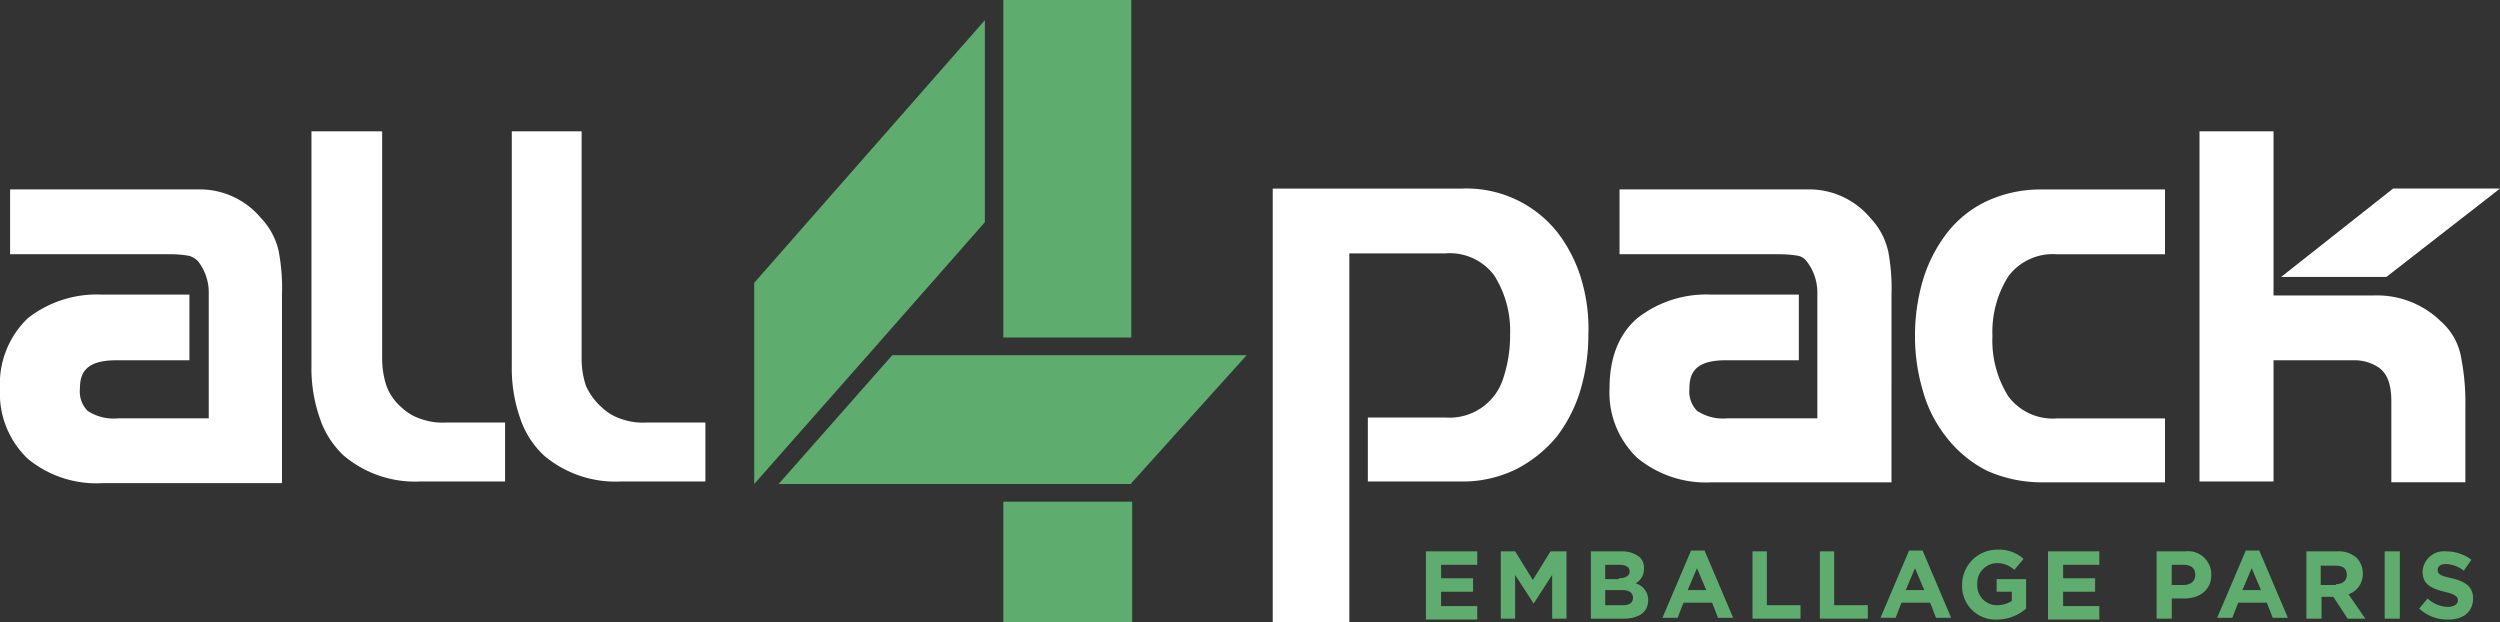 <svg xmlns="http://www.w3.org/2000/svg" width="260" height="64.694" viewBox="0 0 260 64.694"><rect x="0" y="0" width="260" height="64.694" fill="#333333" stroke="none"/><g transform="translate(78.438)"><path d="M132.769,42.2H104.318L92.5,55.594h36.68v-.088L141.173,42.2Z" transform="translate(-89.961 -5.257)" fill="#5ead6f"/><path d="M119.2,0V35.1h13.306V0Z" transform="translate(-93.288)" fill="#5ead6f"/><rect width="13.394" height="12.519" transform="translate(25.912 52.175)" fill="#5ead6f"/><path d="M89.6,50.636l11.818-13.394h0L113.587,23.41V2.4L89.6,29.713V50.548Z" transform="translate(-89.6 -0.299)" fill="#5ead6f"/><g transform="translate(69.859 57.165)"><path d="M169.488,65.5h5.253v1.4h-3.764v1.4H174.3v1.4h-3.327V71.19h3.764v1.4H169.4V65.5Z" transform="translate(-169.4 -65.325)" fill="#5ead6f"/><path d="M178.1,65.5h1.663l1.838,2.976L183.44,65.5H185.1v7h-1.488V67.951l-1.926,2.976h0l-1.926-2.976V72.5h-1.488v-7Z" transform="translate(-170.484 -65.325)" fill="#5ead6f"/><path d="M189,65.5h3.239a2.89,2.89,0,0,1,1.838.613,1.525,1.525,0,0,1,.438,1.226h0a1.651,1.651,0,0,1-.875,1.488,1.787,1.787,0,0,1,1.313,1.751h0c0,1.313-1.051,1.926-2.626,1.926H189Zm2.889,2.8c.7,0,1.138-.263,1.138-.7h0c0-.438-.35-.7-1.051-.7h-1.488v1.488h1.4Zm.438,2.8q1.051,0,1.051-.788h0c0-.438-.35-.788-1.138-.788h-1.751V71.1Z" transform="translate(-171.842 -65.325)" fill="#5ead6f"/><path d="M200.476,65.4h1.4l2.976,7h-1.576l-.613-1.576h-2.976l-.613,1.576H197.5Zm1.576,4.114-.963-2.276-.963,2.276Z" transform="translate(-172.901 -65.312)" fill="#5ead6f"/><path d="M208.1,65.5h1.576v5.6h3.5v1.4h-4.99v-7Z" transform="translate(-174.221 -65.325)" fill="#5ead6f"/><path d="M216.1,65.5h1.576v5.6h3.5v1.4h-4.99v-7Z" transform="translate(-175.218 -65.325)" fill="#5ead6f"/><path d="M226.376,65.4h1.4l2.976,7h-1.576l-.613-1.576h-2.976l-.613,1.576H223.4Zm1.576,4.114-.963-2.276-.963,2.276Z" transform="translate(-176.127 -65.312)" fill="#5ead6f"/><path d="M233.1,68.977h0a3.643,3.643,0,0,1,3.677-3.677,3.792,3.792,0,0,1,2.714.963l-.963,1.138a2.659,2.659,0,0,0-1.838-.7,2.079,2.079,0,0,0-2.013,2.189h0a2.046,2.046,0,0,0,2.1,2.189,2.951,2.951,0,0,0,1.488-.438v-.963h-1.576V68.364h3.064v3.064a4.579,4.579,0,0,1-2.976,1.138A3.47,3.47,0,0,1,233.1,68.977Z" transform="translate(-177.336 -65.3)" fill="#5ead6f"/><path d="M243.388,65.5h5.253v1.4h-3.764v1.4H248.2v1.4h-3.327V71.19h3.764v1.4H243.3V65.5Z" transform="translate(-178.606 -65.325)" fill="#5ead6f"/><path d="M256.288,65.5h2.889a2.422,2.422,0,0,1,2.714,2.451h0c0,1.576-1.226,2.451-2.8,2.451h-1.313v2.1H256.2v-7ZM259,69c.788,0,1.226-.438,1.226-1.05h0c0-.7-.438-1.051-1.226-1.051h-1.226V69H259Z" transform="translate(-180.213 -65.325)" fill="#5ead6f"/><path d="M266.376,65.4h1.4l2.976,7h-1.576l-.613-1.576h-2.976l-.613,1.576H263.4Zm1.576,4.114-.963-2.276-.963,2.276Z" transform="translate(-181.11 -65.312)" fill="#5ead6f"/><path d="M274,65.5h3.239a2.8,2.8,0,0,1,2.013.7,2.333,2.333,0,0,1,.613,1.576h0a2.216,2.216,0,0,1-1.488,2.189l1.751,2.539H278.29L276.8,70.227h-1.226V72.5H274Zm3.064,3.414c.788,0,1.138-.438,1.138-.963h0c0-.7-.438-.963-1.226-.963h-1.488V69h1.576Z" transform="translate(-182.431 -65.325)" fill="#5ead6f"/><path d="M283.3,65.5h1.576v7H283.3Z" transform="translate(-183.59 -65.325)" fill="#5ead6f"/><path d="M287.4,71.453l.875-1.05a3.231,3.231,0,0,0,2.1.875c.613,0,1.051-.263,1.051-.7h0c0-.35-.263-.613-1.4-.875-1.4-.35-2.276-.788-2.276-2.1h0a2.226,2.226,0,0,1,2.451-2.1,4.3,4.3,0,0,1,2.626.875l-.788,1.138a3.22,3.22,0,0,0-1.838-.7c-.613,0-.875.263-.875.613h0c0,.438.263.613,1.488.875,1.4.35,2.189.875,2.189,2.1h0c0,1.4-1.051,2.189-2.539,2.189A4.3,4.3,0,0,1,287.4,71.453Z" transform="translate(-184.1 -65.325)" fill="#5ead6f"/></g></g><g transform="translate(132.364 13.657)"><path d="M253.588,52.965H240.719a13.939,13.939,0,0,1-5.778-1.226,12.509,12.509,0,0,1-4.2-3.5,13.6,13.6,0,0,1-2.451-4.9,19.694,19.694,0,0,1-.788-5.6,20.309,20.309,0,0,1,.788-5.69,15.163,15.163,0,0,1,2.451-4.9,11.334,11.334,0,0,1,4.2-3.414,13.243,13.243,0,0,1,5.69-1.226H253.5v6.741H242.295a5.771,5.771,0,0,0-5.077,2.276,10.8,10.8,0,0,0-1.663,6.215,10.907,10.907,0,0,0,1.663,6.3,5.771,5.771,0,0,0,5.077,2.276H253.5v6.653Z" transform="translate(-160.705 -16.46)" fill="#fff"/><path d="M282.643,22.4,271,31.592h10.943L293.761,22.4Z" transform="translate(-166.125 -16.447)" fill="#fff"/><path d="M286.337,35.3a9.511,9.511,0,0,0-7-2.626H269V30.745h0V15.6h-7.7V52.018H269V39.411h8.4a4.48,4.48,0,0,1,2.451.7c.963.613,1.4,1.751,1.4,3.589v8.4h7.7V44.139a24.4,24.4,0,0,0-.438-4.99,6.453,6.453,0,0,0-2.189-3.852" transform="translate(-164.916 -15.6)" fill="#fff"/><path d="M183.328,31.942a15.165,15.165,0,0,0-2.451-4.9,12.072,12.072,0,0,0-9.98-4.64H151.2v6.741h0V67.484h7.966V29.141h9.98a5.771,5.771,0,0,1,5.077,2.276,10.8,10.8,0,0,1,1.663,6.215,14.049,14.049,0,0,1-.7,4.465,5.848,5.848,0,0,1-6.04,4.114h-8.054v6.653h9.717a12.478,12.478,0,0,0,5.778-1.313,13.361,13.361,0,0,0,4.2-3.414,15.164,15.164,0,0,0,2.451-4.9,20.143,20.143,0,0,0,.788-5.6,17.818,17.818,0,0,0-.7-5.69" transform="translate(-151.2 -16.447)" fill="#fff"/><path d="M220.176,28.891a7.287,7.287,0,0,0-1.838-3.414,8.3,8.3,0,0,0-6.566-2.976H192.251v6.741h16.633a11.42,11.42,0,0,1,2.013.175,1.575,1.575,0,0,1,.788.525,5.289,5.289,0,0,1,1.138,3.414h0V46.311h-9.367a4.88,4.88,0,0,1-3.151-.788,2.865,2.865,0,0,1-.788-2.276c0-1.488.438-2.976,3.764-2.976H210.9V33.443h-9.1a11.6,11.6,0,0,0-7.7,2.451c-1.926,1.663-2.889,4.114-2.889,7.266a9.366,9.366,0,0,0,2.889,7.266,11.188,11.188,0,0,0,7.7,2.539h18.734V33.443a20.77,20.77,0,0,0-.35-4.552" transform="translate(-156.183 -16.46)" fill="#fff"/></g><g transform="translate(0 13.657)"><path d="M60.8,15.6V40.024a15.691,15.691,0,0,0,.875,5.428A9.432,9.432,0,0,0,64.127,49.3a11.51,11.51,0,0,0,8.054,2.714h8.754V45.89H74.719a6.6,6.6,0,0,1-2.451-.35,5.263,5.263,0,0,1-2.1-1.226A6.6,6.6,0,0,1,68.5,42.038a8.959,8.959,0,0,1-.438-2.8V15.6Z" transform="translate(-7.574 -15.6)" fill="#fff"/><path d="M37,15.6V40.024a15.691,15.691,0,0,0,.875,5.428A9.432,9.432,0,0,0,40.327,49.3a11.51,11.51,0,0,0,8.054,2.714h8.754V45.89H50.919a6.6,6.6,0,0,1-2.451-.35,5.264,5.264,0,0,1-2.1-1.226,5.374,5.374,0,0,1-1.576-2.276,8.958,8.958,0,0,1-.438-2.8V15.6Z" transform="translate(-4.609 -15.6)" fill="#fff"/><path d="M28.976,28.891a7.287,7.287,0,0,0-1.838-3.414A8.3,8.3,0,0,0,20.572,22.5H1.051v6.741H17.684a11.42,11.42,0,0,1,2.013.175,2.332,2.332,0,0,1,.875.525,5.289,5.289,0,0,1,1.138,3.414h0V46.311H12.256A4.88,4.88,0,0,1,9.1,45.524a2.865,2.865,0,0,1-.788-2.276c0-1.488.438-2.976,3.764-2.976H19.7V33.443h-9.1a11.6,11.6,0,0,0-7.7,2.451A9.433,9.433,0,0,0,0,43.247a9.366,9.366,0,0,0,2.889,7.266,11.189,11.189,0,0,0,7.7,2.539H29.327V33.443a20.77,20.77,0,0,0-.35-4.552" transform="translate(0 -16.46)" fill="#fff"/></g></svg>